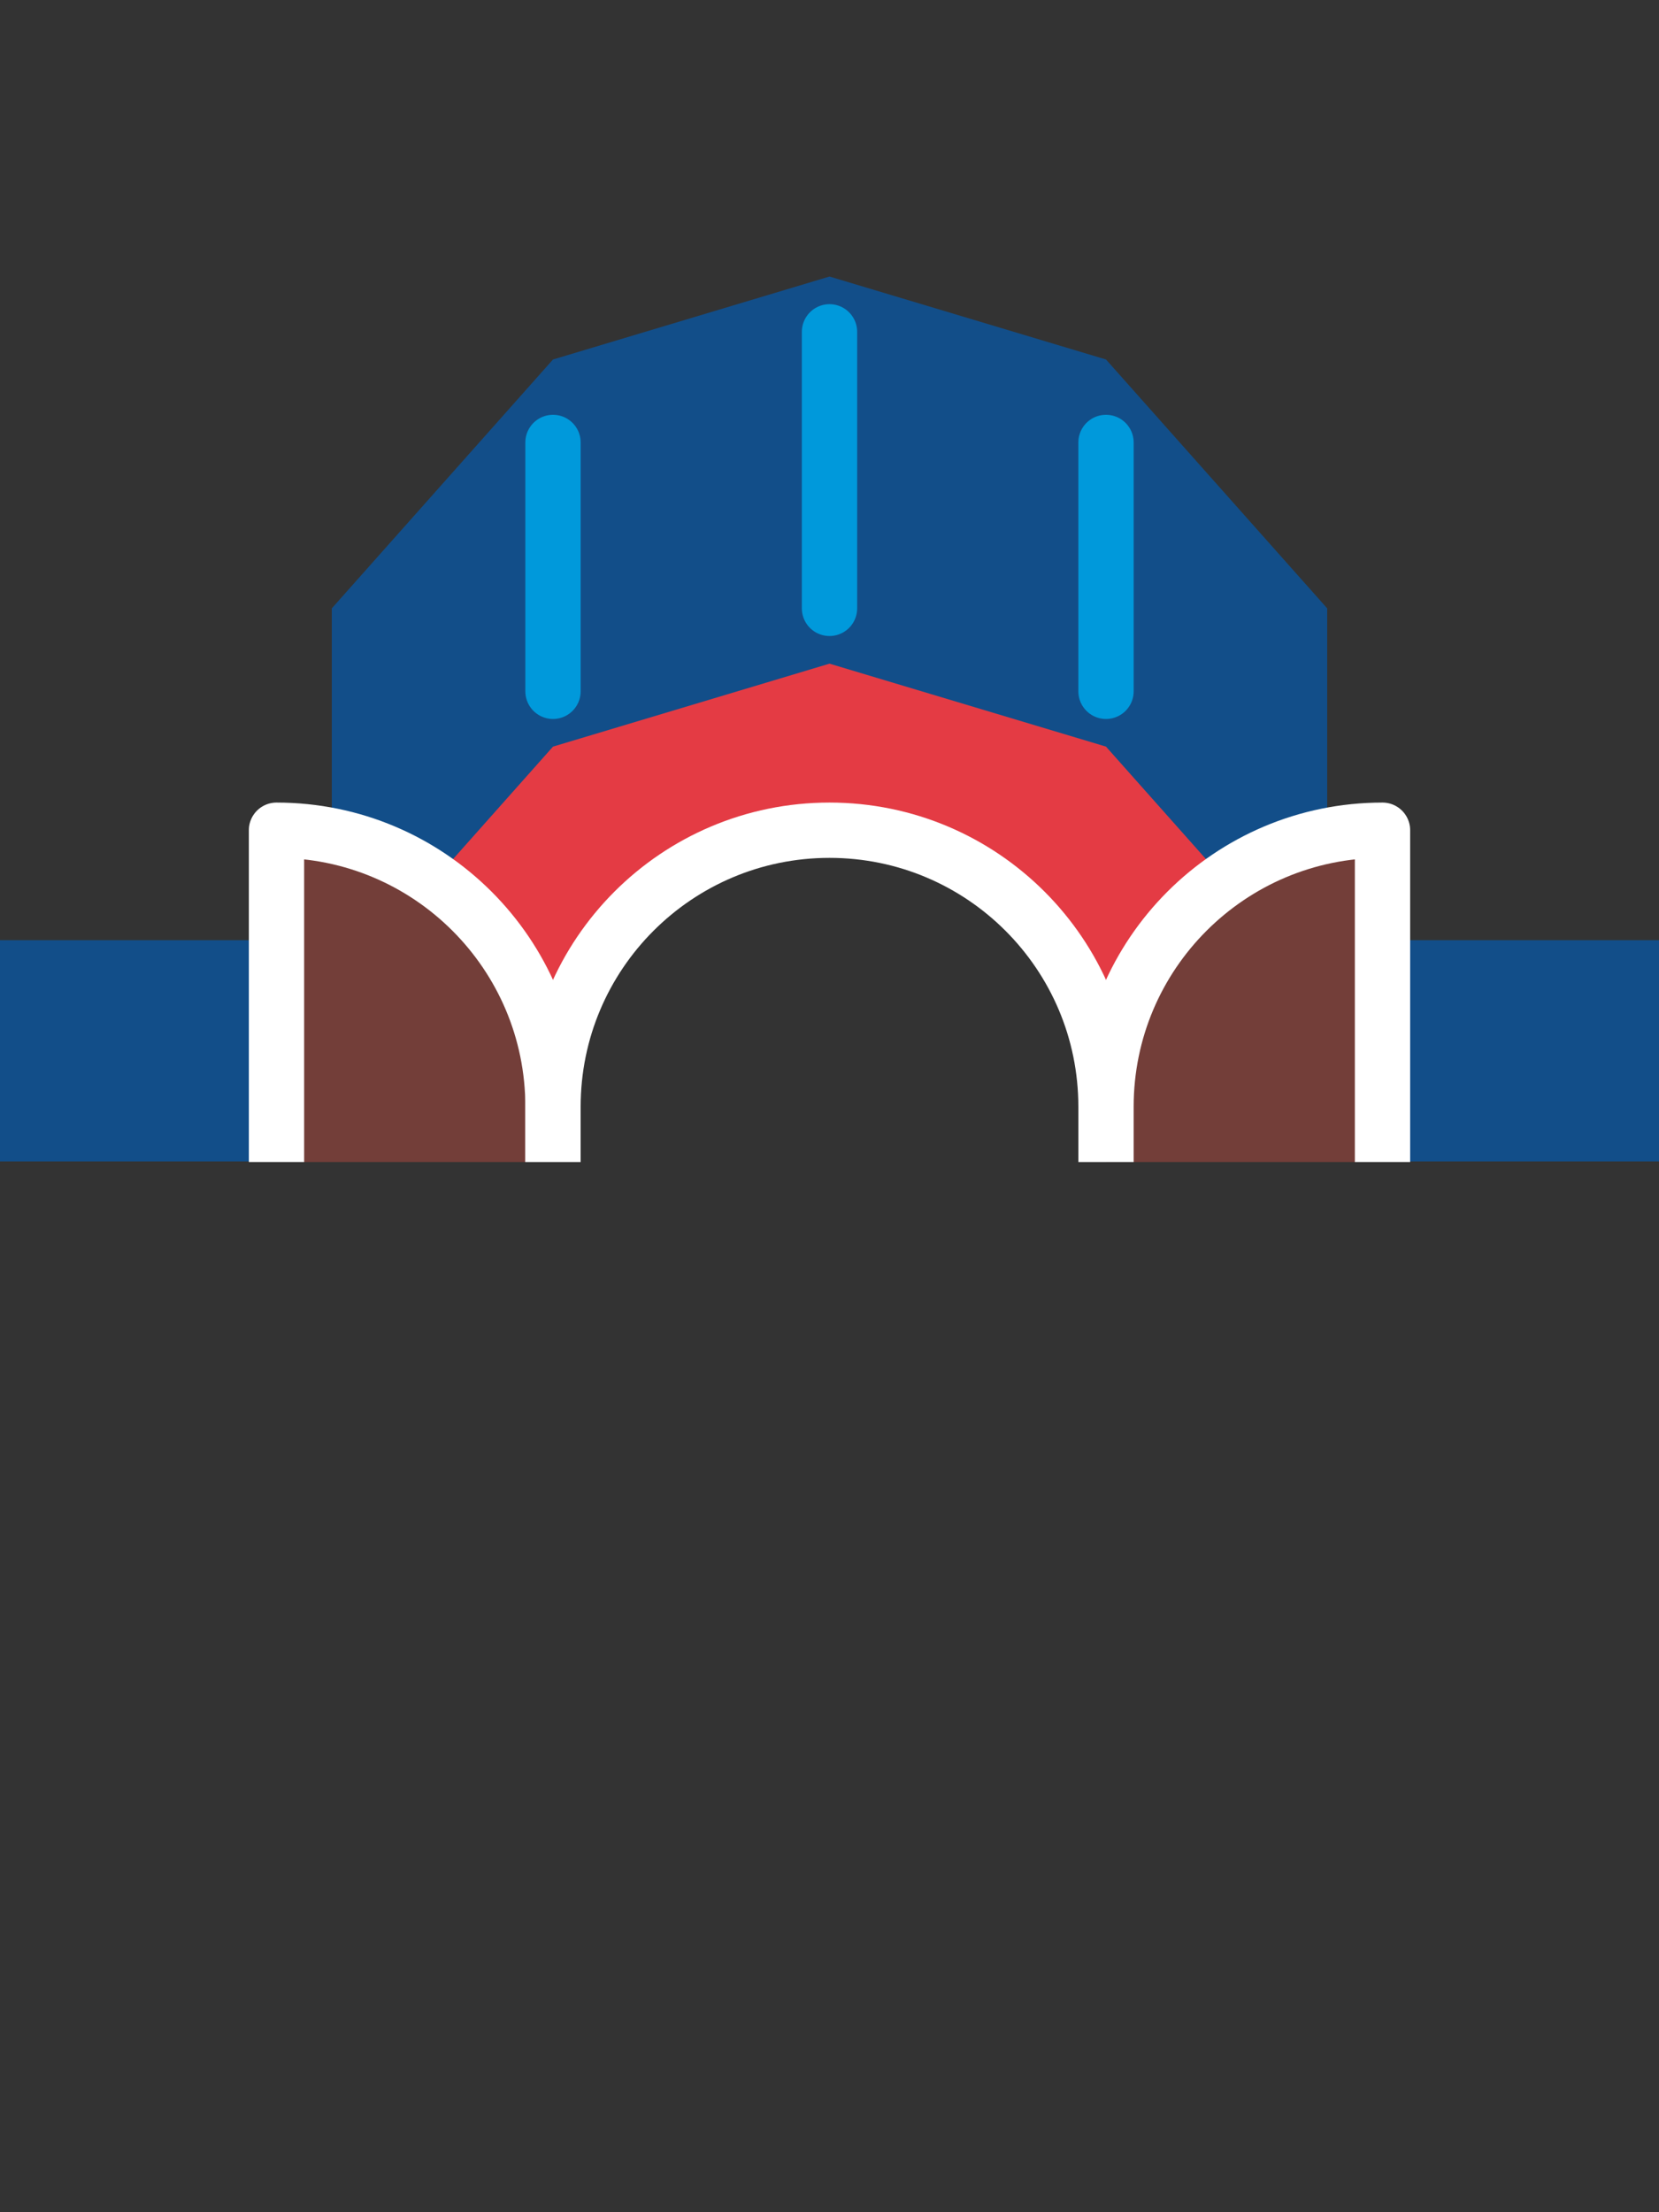 <?xml version="1.0" encoding="UTF-8" standalone="no"?>
<svg
   width="1500"
   height="2000"
   version="1.1"
   id="svg6"
   sodipodi:docname="bridge_open_above.svg"
   inkscape:version="1.4 (86a8ad7, 2024-10-11)"
   xml:space="preserve"
   xmlns:inkscape="http://www.inkscape.org/namespaces/inkscape"
   xmlns:sodipodi="http://sodipodi.sourceforge.net/DTD/sodipodi-0.dtd"
   xmlns="http://www.w3.org/2000/svg"
   xmlns:svg="http://www.w3.org/2000/svg"><rect width="100%" height="100%" fill="#333333" stroke="none"/><defs
     id="defs6"><inkscape:path-effect
       effect="fillet_chamfer"
       id="path-effect20"
       is_visible="true"
       lpeversion="1"
       nodesatellites_param="F,0,0,1,0,250,0,1 @ F,0,1,1,0,250,0,1 @ F,0,0,1,0,0,0,1 @ F,0,0,1,0,0,0,1"
       radius="0"
       unit="px"
       method="auto"
       mode="F"
       chamfer_steps="1"
       flexible="false"
       use_knot_distance="true"
       apply_no_radius="true"
       apply_with_radius="true"
       only_selected="false"
       hide_knots="false" /><inkscape:path-effect
       effect="fillet_chamfer"
       id="path-effect18"
       is_visible="true"
       lpeversion="1"
       nodesatellites_param="F,0,0,1,0,250,0,1 @ F,0,1,1,0,250,0,1 @ F,0,0,1,0,0,0,1 @ F,0,0,1,0,0,0,1"
       radius="0"
       unit="px"
       method="auto"
       mode="F"
       chamfer_steps="1"
       flexible="false"
       use_knot_distance="true"
       apply_no_radius="true"
       apply_with_radius="true"
       only_selected="false"
       hide_knots="false" /><inkscape:path-effect
       effect="fillet_chamfer"
       id="path-effect3"
       is_visible="true"
       lpeversion="1"
       nodesatellites_param="F,0,0,1,0,37.501,0,1 @ F,0,1,1,0,37.501,0,1 @ F,0,0,1,0,0,0,1 @ F,0,0,1,0,0,0,1"
       radius="0"
       unit="px"
       method="auto"
       mode="F"
       chamfer_steps="1"
       flexible="false"
       use_knot_distance="true"
       apply_no_radius="true"
       apply_with_radius="true"
       only_selected="false"
       hide_knots="false" /><inkscape:path-effect
       effect="fillet_chamfer"
       id="path-effect1"
       is_visible="true"
       lpeversion="1"
       nodesatellites_param="F,0,1,1,0,25,0,1 @ F,0,0,1,0,25,0,1 @ F,0,0,1,0,0,0,1 @ F,0,0,1,0,0,0,1"
       radius="0"
       unit="px"
       method="auto"
       mode="F"
       chamfer_steps="1"
       flexible="false"
       use_knot_distance="true"
       apply_no_radius="true"
       apply_with_radius="true"
       only_selected="false"
       hide_knots="false" /><inkscape:path-effect
       effect="fillet_chamfer"
       id="path-effect3-7"
       is_visible="true"
       lpeversion="1"
       nodesatellites_param="F,0,0,1,0,37.501,0,1 @ F,0,1,1,0,37.501,0,1 @ F,0,0,1,0,0,0,1 @ F,0,0,1,0,0,0,1"
       radius="0"
       unit="px"
       method="auto"
       mode="F"
       chamfer_steps="1"
       flexible="false"
       use_knot_distance="true"
       apply_no_radius="true"
       apply_with_radius="true"
       only_selected="false"
       hide_knots="false" /></defs><sodipodi:namedview
     id="namedview6"
     pagecolor="#505050"
     bordercolor="#ffffff"
     borderopacity="1"
     inkscape:showpageshadow="0"
     inkscape:pageopacity="0"
     inkscape:pagecheckerboard="1"
     inkscape:deskcolor="#d1d1d1"
     inkscape:zoom="0.28779246"
     inkscape:cx="672.35952"
     inkscape:cy="781.81339"
     inkscape:window-width="1920"
     inkscape:window-height="1009"
     inkscape:window-x="-8"
     inkscape:window-y="-8"
     inkscape:window-maximized="1"
     inkscape:current-layer="svg6"
     showguides="false"
     showgrid="true"><inkscape:grid
       id="grid16"
       units="px"
       originx="0"
       originy="0"
       spacingx="10"
       spacingy="10"
       empcolor="#3f3fff"
       empopacity="0.251"
       color="#3f3fff"
       opacity="0.125"
       empspacing="5"
       enabled="true"
       visible="true" /></sodipodi:namedview><rect
     style="font-variation-settings:normal;opacity:1;vector-effect:none;fill:#124e89;fill-opacity:1;fill-rule:evenodd;stroke:none;stroke-width:2.679;stroke-linecap:round;stroke-linejoin:round;stroke-miterlimit:4;stroke-dasharray:none;stroke-dashoffset:0;stroke-opacity:1;-inkscape-stroke:none;paint-order:normal;stop-color:#000000;stop-opacity:1"
     id="rect18"
     width="100"
     height="100"
     x="1100"
     y="800" /><rect
     style="font-variation-settings:normal;opacity:1;vector-effect:none;fill:#124e89;fill-opacity:1;fill-rule:evenodd;stroke:none;stroke-width:2.679;stroke-linecap:round;stroke-linejoin:round;stroke-miterlimit:4;stroke-dasharray:none;stroke-dashoffset:0;stroke-opacity:1;-inkscape-stroke:none;paint-order:normal;stop-color:#000000;stop-opacity:1"
     id="rect17"
     width="100"
     height="100"
     x="300"
     y="800" /><rect
     style="font-variation-settings:normal;opacity:1;vector-effect:none;fill:#124e89;fill-opacity:1;fill-rule:evenodd;stroke:none;stroke-width:7.576;stroke-linecap:round;stroke-linejoin:round;stroke-miterlimit:4;stroke-dasharray:none;stroke-dashoffset:0;stroke-opacity:1;-inkscape-stroke:none;paint-order:normal;stop-color:#000000;stop-opacity:1"
     id="rect15"
     width="400"
     height="200"
     x="0"
     y="850" /><rect
     style="font-variation-settings:normal;opacity:1;vector-effect:none;fill:#124e89;fill-opacity:1;fill-rule:evenodd;stroke:none;stroke-width:7.576;stroke-linecap:round;stroke-linejoin:round;stroke-miterlimit:4;stroke-dasharray:none;stroke-dashoffset:0;stroke-opacity:1;-inkscape-stroke:none;paint-order:normal;stop-color:#000000;stop-opacity:1"
     id="rect16"
     width="400"
     height="200"
     x="1100"
     y="850" /><path
     id="rect8"
     style="opacity:1;vector-effect:none;fill:#e43b44;fill-rule:evenodd;stroke-width:7.473;stroke-linecap:round;stroke-linejoin:round;stop-color:#000000;stop-opacity:1"
     d="M 350,700 H 701.76 L 450,1000 Z"
     sodipodi:nodetypes="cccc" /><rect
     style="font-variation-settings:normal;opacity:1;vector-effect:none;fill:#e43b44;fill-opacity:1;fill-rule:evenodd;stroke:none;stroke-width:9.279;stroke-linecap:round;stroke-linejoin:round;stroke-miterlimit:4;stroke-dasharray:none;stroke-dashoffset:0;stroke-opacity:1;-inkscape-stroke:none;paint-order:normal;stop-color:#000000;stop-opacity:1"
     id="rect11"
     width="800"
     height="150"
     x="350"
     y="600" /><path
     id="path10"
     style="opacity:1;vector-effect:none;fill:#e43b44;fill-rule:evenodd;stroke-width:7.473;stroke-linecap:round;stroke-linejoin:round;stop-color:#000000;stop-opacity:1"
     d="M 1150,700 H 798.24 L 1050,1000 Z"
     sodipodi:nodetypes="cccc" /><path
     id="path12"
     style="font-variation-settings:normal;opacity:1;vector-effect:none;fill:#124e89;fill-opacity:1;stroke:none;stroke-width:12;stroke-linecap:round;stroke-linejoin:round;stroke-miterlimit:4;stroke-dasharray:none;stroke-dashoffset:0;stroke-opacity:1;-inkscape-stroke:none;stop-color:#000000;stop-opacity:1"
     d="M 750 250 L 500 325 L 300 550 L 300 900 L 500 675 L 750 600 L 1000 675 L 1200 900 L 1200 550 L 1000 325 L 750 250 z " /><path
     id="rect13"
     style="opacity:1;vector-effect:none;fill:#733e39;fill-opacity:1;fill-rule:evenodd;stroke-width:10.851;stroke-linecap:round;stroke-linejoin:round;stop-color:#000000;stop-opacity:1"
     d="m 250,1050.571 250,-2e-4 v -50 c 0,-138.071 -111.929,-250 -250,-250"
     sodipodi:nodetypes="ccsc" /><path
     id="path20"
     style="opacity:1;fill:none;fill-opacity:1;fill-rule:evenodd;stroke:#ffffff;stroke-width:50;stroke-linecap:butt;stroke-linejoin:round;stroke-dasharray:none;stroke-opacity:1;stop-color:#000000;stop-opacity:1"
     d="m 500,1050.571 v -50 c 0,-138.071 111.929,-250 250,-250 138.071,0 250,111.929 250,250 v 50"
     sodipodi:nodetypes="csssc" /><path
     style="font-variation-settings:normal;opacity:1;fill:none;fill-opacity:1;stroke:#0099db;stroke-width:50;stroke-linecap:round;stroke-linejoin:round;stroke-miterlimit:4;stroke-dasharray:none;stroke-dashoffset:0;stroke-opacity:1;stop-color:#000000;stop-opacity:1"
     d="M 750,550 V 300"
     id="path23"
     sodipodi:nodetypes="cc" /><path
     style="font-variation-settings:normal;opacity:1;fill:none;fill-opacity:1;stroke:#0099db;stroke-width:50;stroke-linecap:round;stroke-linejoin:round;stroke-miterlimit:4;stroke-dasharray:none;stroke-dashoffset:0;stroke-opacity:1;stop-color:#000000;stop-opacity:1"
     d="M 500,625 V 400"
     id="path24"
     sodipodi:nodetypes="cc" /><path
     style="font-variation-settings:normal;opacity:1;fill:none;fill-opacity:1;stroke:#0099db;stroke-width:50;stroke-linecap:round;stroke-linejoin:round;stroke-miterlimit:4;stroke-dasharray:none;stroke-dashoffset:0;stroke-opacity:1;stop-color:#000000;stop-opacity:1"
     d="M 1000,625 V 400"
     id="path25"
     sodipodi:nodetypes="cc" /><path
     id="path2"
     style="font-variation-settings:normal;opacity:1;vector-effect:none;fill:none;fill-opacity:1;fill-rule:evenodd;stroke:#ffffff;stroke-width:50;stroke-linecap:butt;stroke-linejoin:round;stroke-miterlimit:4;stroke-dasharray:none;stroke-dashoffset:0;stroke-opacity:1;-inkscape-stroke:none;stop-color:#000000;stop-opacity:1"
     d="m 500,1050.571 v -50 c 0,-138.071 -111.929,-250 -250,-250 v 300"
     sodipodi:nodetypes="cscc" /><path
     id="path3"
     style="opacity:1;vector-effect:none;fill:#733e39;fill-opacity:1;fill-rule:evenodd;stroke-width:10.851;stroke-linecap:round;stroke-linejoin:round;stop-color:#000000;stop-opacity:1"
     d="m 1250,1050.571 -250,-2e-4 v -50 c 0,-138.071 111.929,-250 250,-250"
     sodipodi:nodetypes="ccsc" /><path
     id="path4"
     style="font-variation-settings:normal;opacity:1;vector-effect:none;fill:none;fill-opacity:1;fill-rule:evenodd;stroke:#ffffff;stroke-width:50;stroke-linecap:butt;stroke-linejoin:round;stroke-miterlimit:4;stroke-dasharray:none;stroke-dashoffset:0;stroke-opacity:1;-inkscape-stroke:none;stop-color:#000000;stop-opacity:1"
     d="m 1000,1050.571 v -50 c 0,-138.071 111.929,-250 250,-250 v 300"
     sodipodi:nodetypes="cscc" /></svg>
